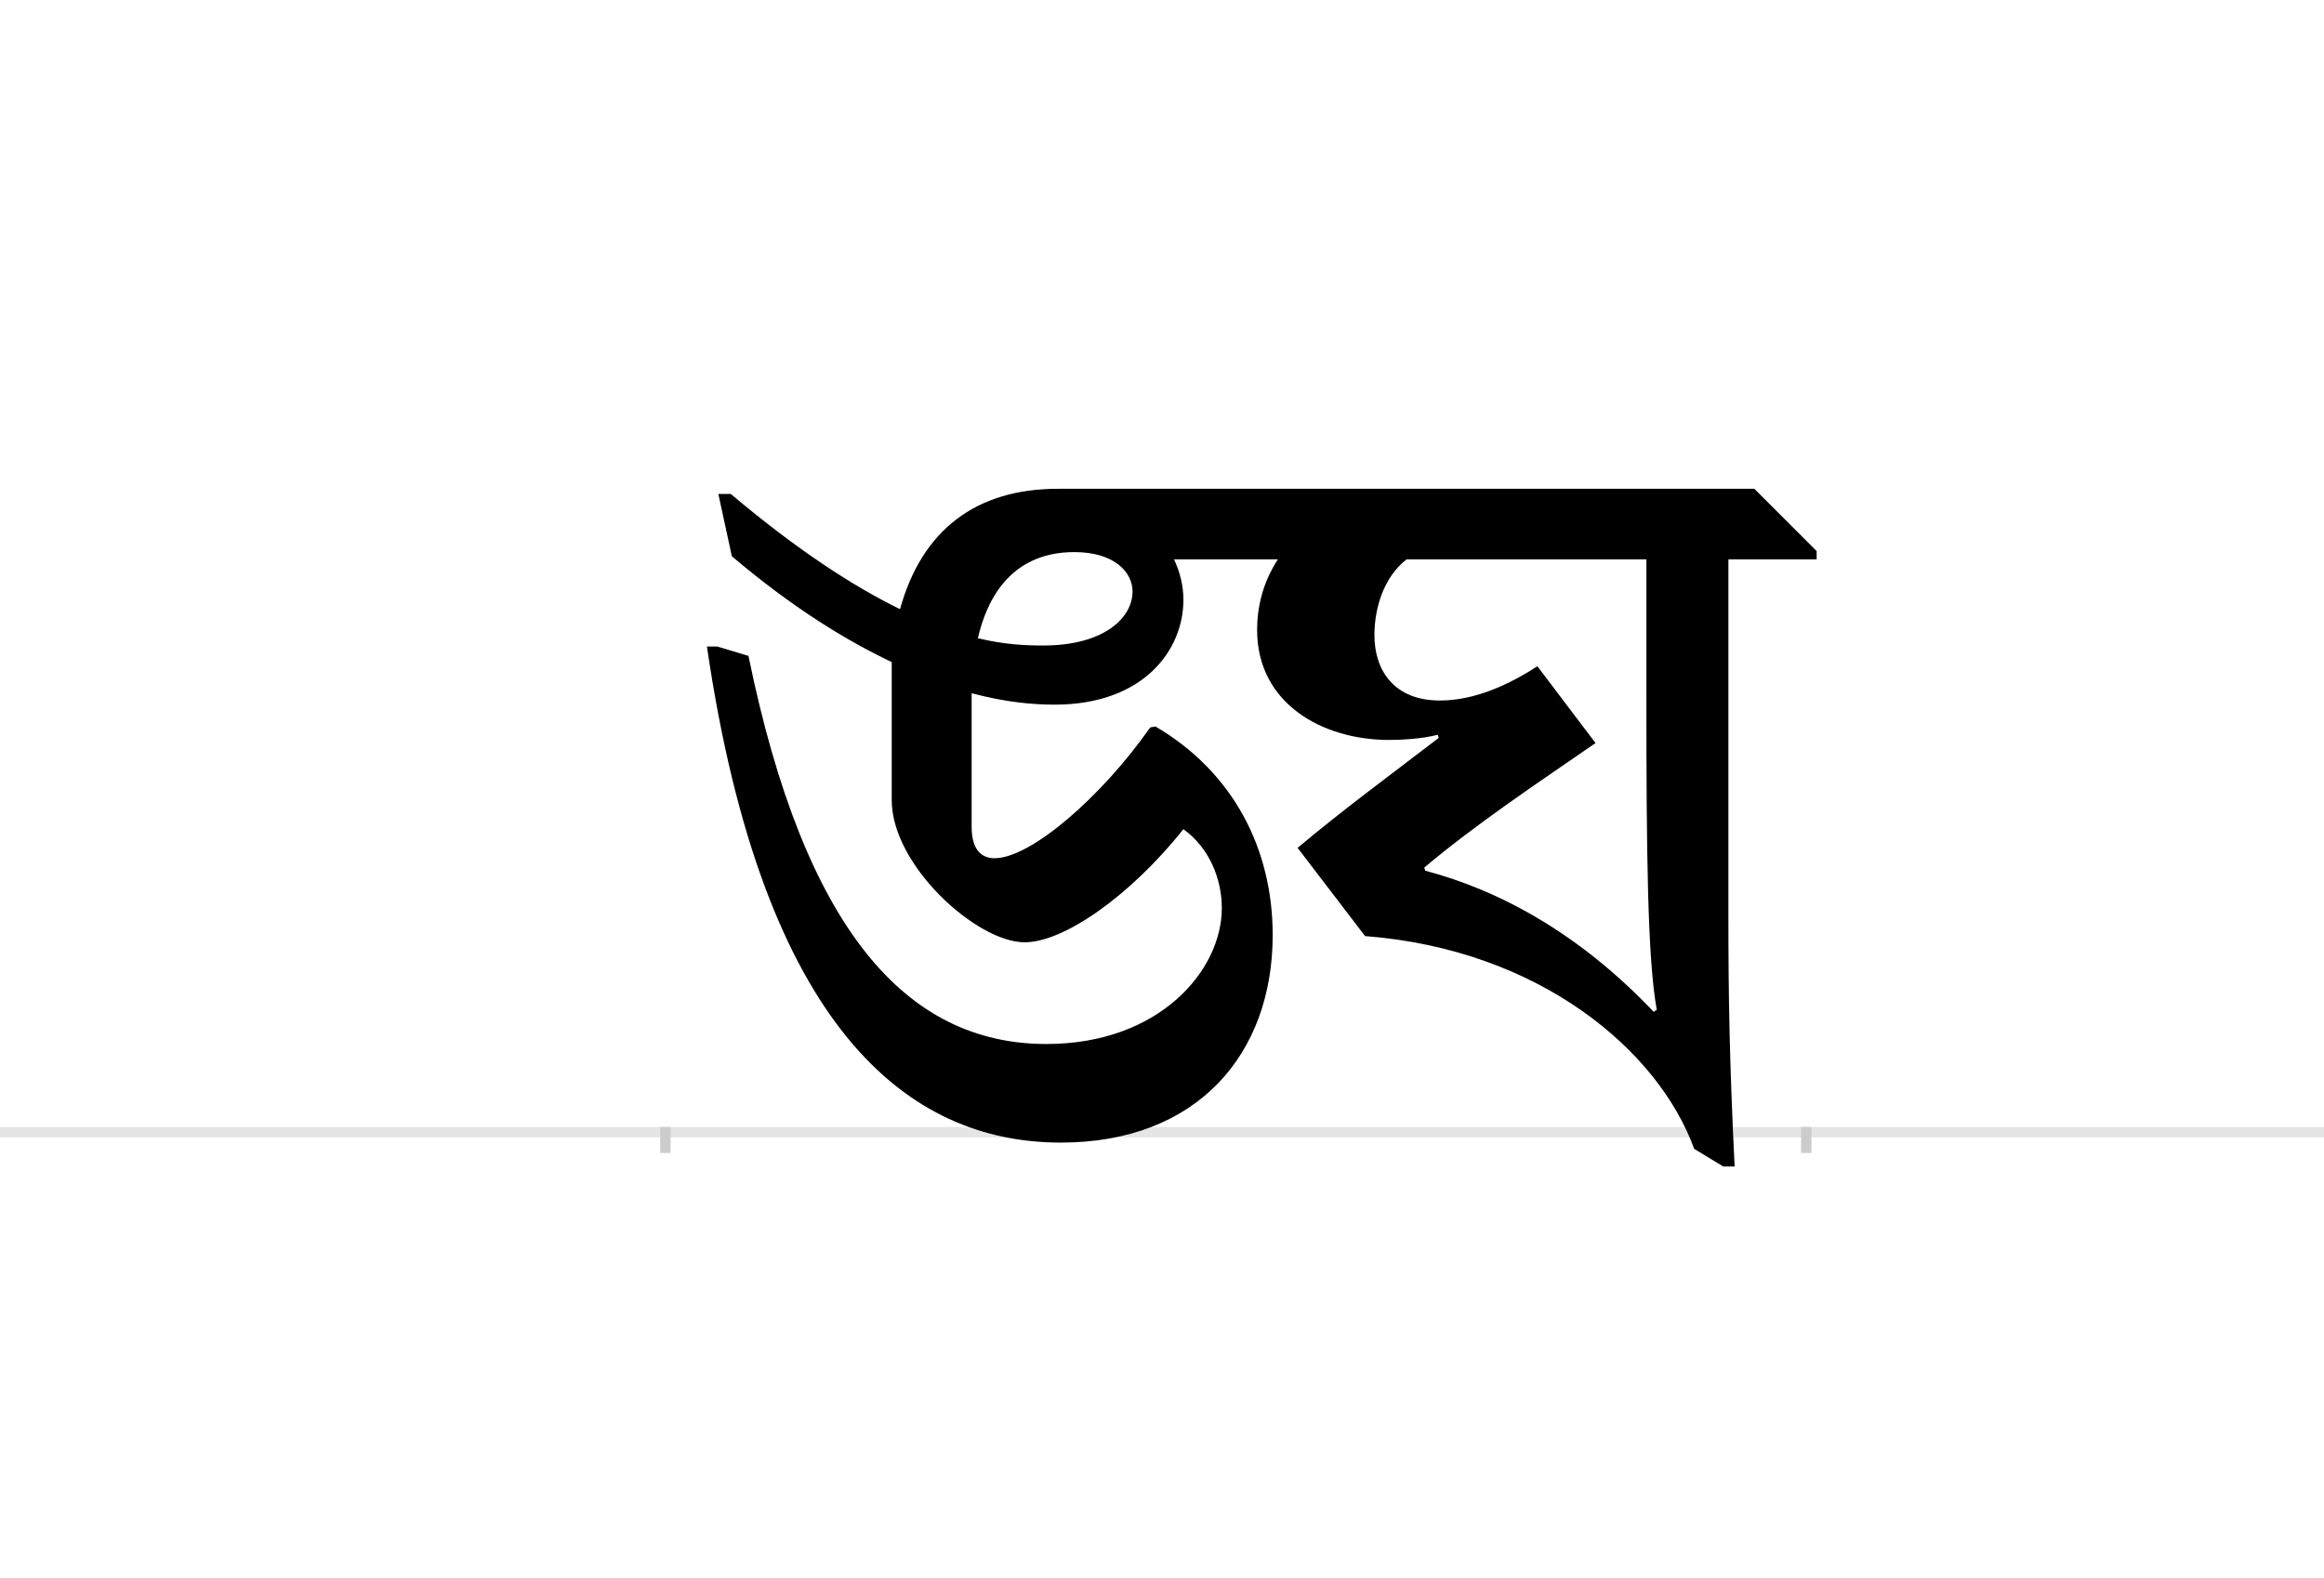 <?xml version="1.0" encoding="UTF-8"?>
<svg height="1521" version="1.1" width="2238.75" xmlns="http://www.w3.org/2000/svg" xmlns:xlink="http://www.w3.org/1999/xlink">
 <rect width="100%" height="100%" fill="#808080" stroke="none"/>
 <path d="M0,0 l2238.75,0 l0,1521 l-2238.75,0 Z M0,0" fill="rgb(255,255,255)" transform="matrix(1,0,0,-1,0,1521)"/>
 <path d="M0,0 l2238.75,0" fill="none" stroke="rgb(229,229,229)" stroke-width="10" transform="matrix(1,0,0,-1,0,1091)"/>
 <path d="M0,5 l0,-25" fill="none" stroke="rgb(204,204,204)" stroke-width="10" transform="matrix(1,0,0,-1,641,1091)"/>
 <path d="M0,5 l0,-25" fill="none" stroke="rgb(204,204,204)" stroke-width="10" transform="matrix(1,0,0,-1,1740,1091)"/>
 <path d="M490,552 l100,0 c-15,-23,-20,-47,-20,-68 c0,-71,63,-106,127,-106 c12,0,32,1,47,5 l1,-3 c-43,-33,-92,-69,-136,-106 l65,-85 c169,-13,283,-111,317,-205 l28,-17 l11,0 c-5,101,-6,165,-6,241 l0,344 l85,0 l0,8 l-60,60 l-671,0 c-79,0,-131,-40,-152,-116 c-45,22,-99,57,-163,111 l-12,0 l13,-60 c59,-50,110,-81,154,-102 l0,-133 c0,-63,82,-137,128,-137 c38,0,102,45,153,109 c25,-18,37,-48,37,-76 c0,-60,-60,-131,-169,-131 c-135,0,-233,110,-287,374 l-30,9 l-10,0 c54,-369,194,-478,341,-478 c132,0,204,86,204,200 c0,83,-38,157,-113,201 l-5,-1 c-47,-67,-115,-126,-150,-126 c-13,0,-22,9,-22,30 l0,129 c34,-9,60,-11,80,-11 c85,0,124,52,124,101 c0,13,-3,26,-9,39 Z M945,552 l0,-134 c0,-146,1,-251,10,-300 l-3,-2 c-71,75,-148,117,-220,136 l-1,3 c50,42,107,80,165,120 l-56,74 c-37,-24,-68,-33,-94,-33 c-44,0,-63,29,-63,63 c0,26,9,56,31,73 Z M394,559 c38,0,56,-19,56,-38 c0,-25,-27,-52,-86,-52 c-18,0,-38,1,-63,7 c8,35,30,83,93,83 Z M394,559" fill="rgb(0,0,0)" transform="matrix(1,0,0,-1,641,1091)"/>
</svg>